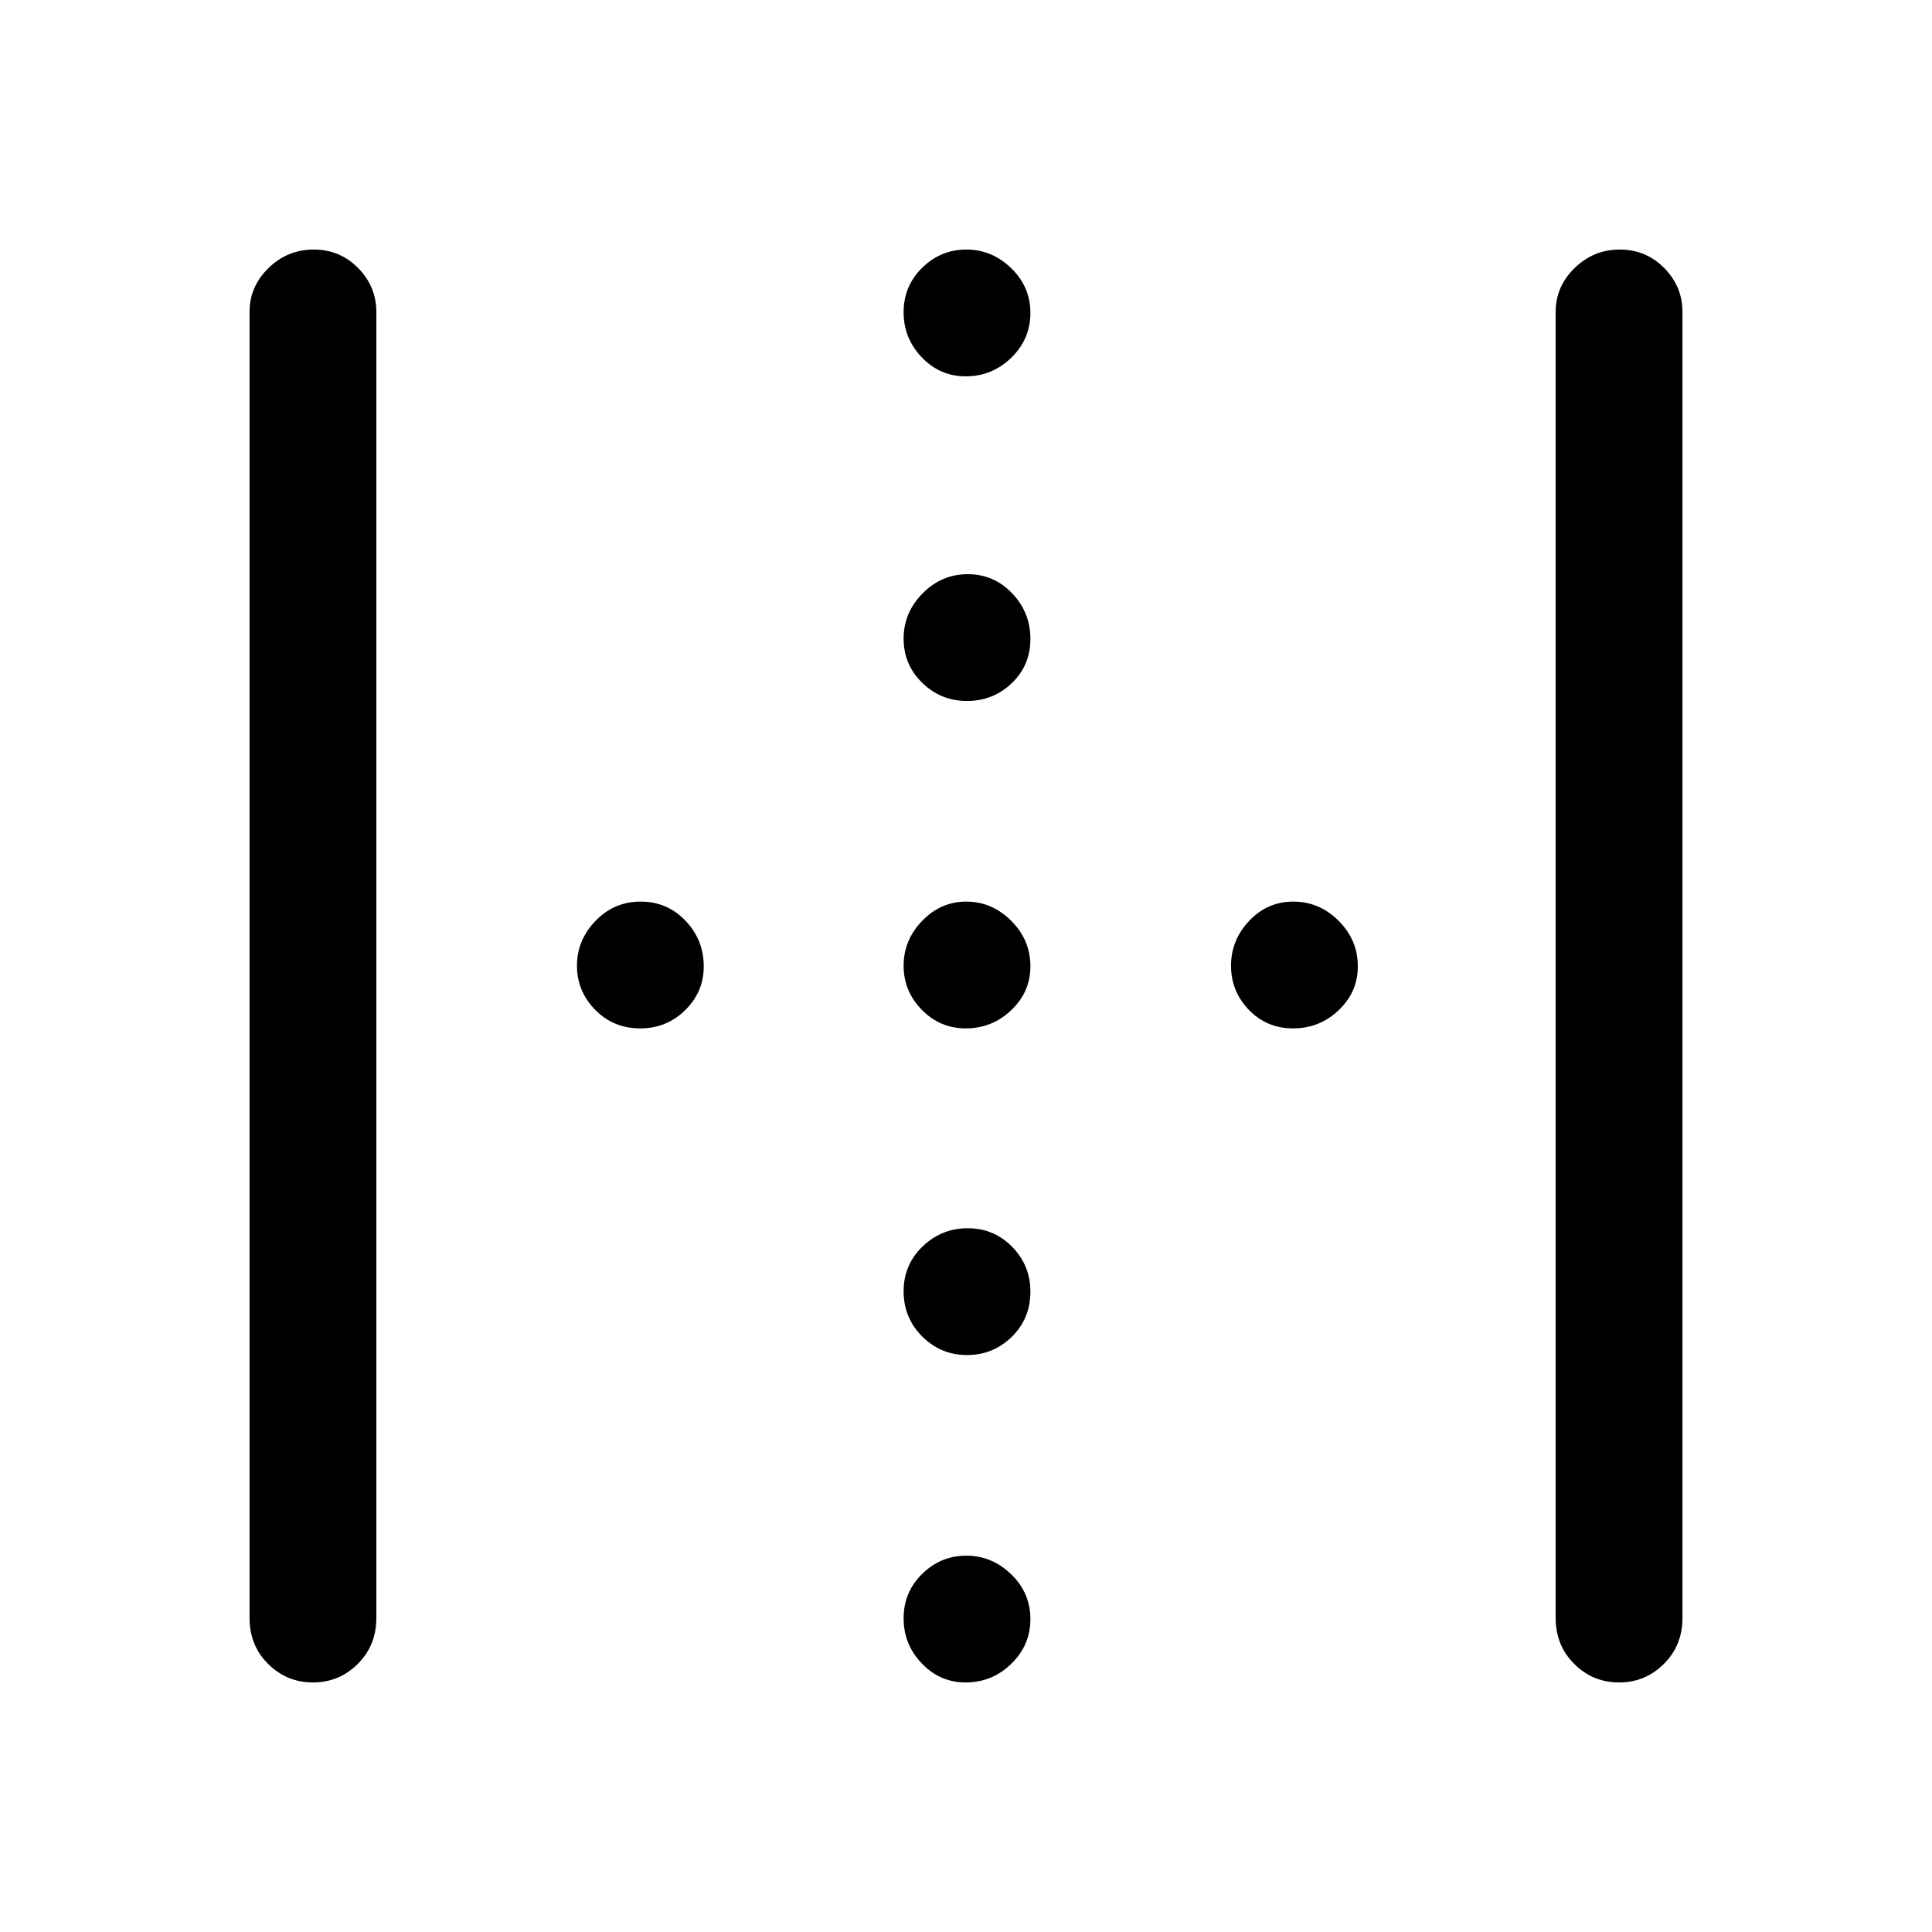 <svg xmlns="http://www.w3.org/2000/svg" height="48" viewBox="0 -960 960 960" width="48"><path d="M124-156v-649q0-12.65 9.43-21.82 9.42-9.18 22.44-9.18 13.02 0 22.07 9.18Q187-817.65 187-805v649q0 13.62-9.24 22.81T155.5-124q-13.01 0-22.26-9.19Q124-142.38 124-156Zm649 0v-649q0-12.65 9.42-21.82 9.43-9.18 22.45-9.18 13.01 0 22.07 9.18Q836-817.65 836-805v649q0 13.62-9.24 22.81T804.5-124q-13.02 0-22.26-9.19Q773-142.38 773-156ZM480.5-611.69q-13.02 0-22.26-9.03-9.24-9.02-9.24-21.94 0-12.92 9.42-22.47 9.43-9.56 22.45-9.56 13.01 0 22.07 9.51t9.06 22.66q0 13.12-9.24 21.98-9.24 8.85-22.26 8.85ZM318.2-449q-13.41 0-22.46-9.22t-9.05-21.94q0-12.72 9.23-22.28 9.22-9.56 22.44-9.56t22.27 9.52q9.06 9.51 9.06 22.66 0 12.73-9.24 21.77-9.23 9.05-22.25 9.05Zm161.62 0q-12.73 0-21.77-9.22-9.05-9.22-9.05-21.94t9.22-22.28q9.22-9.56 21.94-9.56t22.28 9.52q9.56 9.51 9.56 22.66 0 12.73-9.52 21.77-9.51 9.05-22.66 9.05Zm162.7 0q-13.12 0-21.98-9.22-8.85-9.22-8.85-21.94t9.03-22.28q9.02-9.56 21.94-9.56 12.92 0 22.47 9.52 9.56 9.51 9.56 22.66 0 12.73-9.51 21.77-9.51 9.05-22.66 9.05ZM480.5-286.69q-13.02 0-22.26-9.23-9.24-9.22-9.24-22.44t9.42-22.27q9.43-9.06 22.45-9.06 13.01 0 22.07 9.24 9.06 9.23 9.06 22.25 0 13.41-9.24 22.46t-22.26 9.05ZM479.82-773q-12.73 0-21.77-9.42-9.05-9.43-9.05-22.45 0-13.01 9.22-22.07t21.94-9.06q12.72 0 22.28 9.24T512-804.5q0 13.02-9.52 22.26-9.51 9.24-22.66 9.24Zm0 649q-12.73 0-21.77-9.43-9.05-9.42-9.05-22.44 0-13.02 9.22-22.07 9.22-9.06 21.94-9.06t22.28 9.24q9.56 9.24 9.56 22.26 0 13.01-9.52 22.26-9.51 9.24-22.66 9.24Z"/></svg>